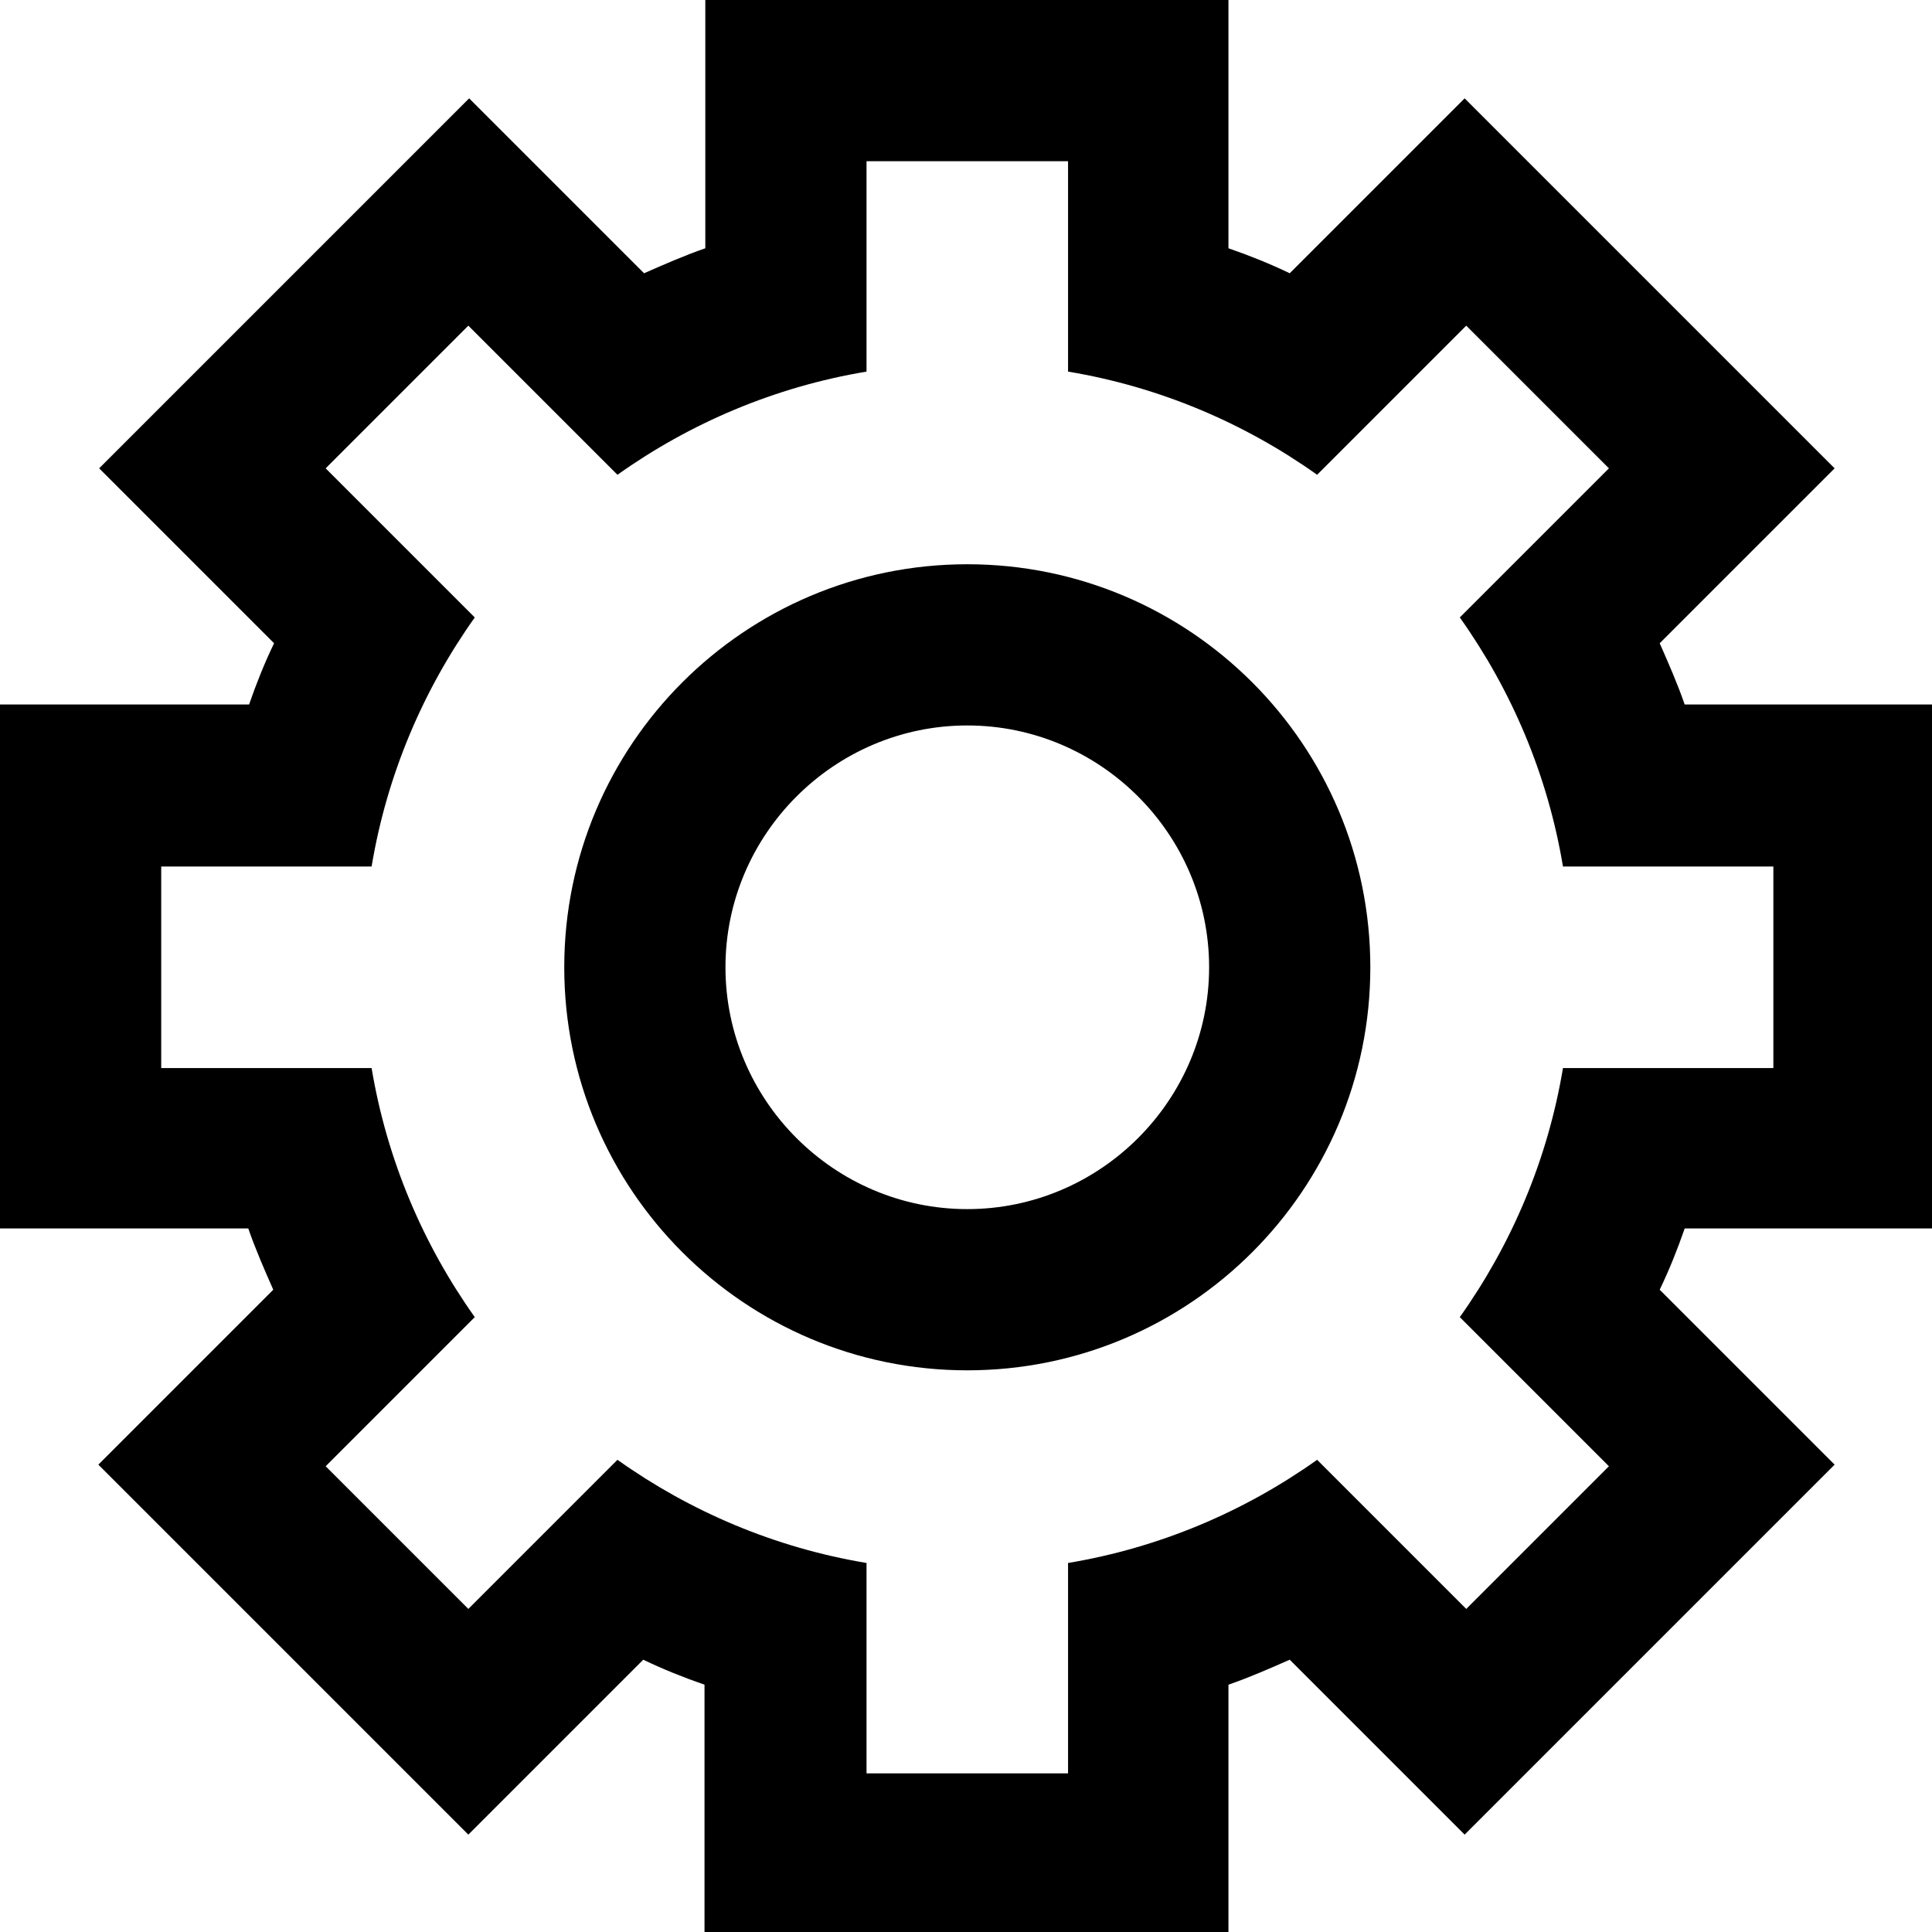 <?xml version="1.0" encoding="UTF-8" standalone="no"?>
<svg
   id="Layer_1"
   data-name="Layer 1"
   viewBox="0 0 18 18"
   version="1.1"
   sodipodi:docname="preferences.svg"
   inkscape:version="1.2.1 (9c6d41e410, 2022-07-14)"
   width="18"
   height="18"
   xmlns:inkscape="http://www.inkscape.org/namespaces/inkscape"
   xmlns:sodipodi="http://sodipodi.sourceforge.net/DTD/sodipodi-0.dtd"
   xmlns="http://www.w3.org/2000/svg"
   xmlns:svg="http://www.w3.org/2000/svg">
  <sodipodi:namedview
     id="namedview231"
     pagecolor="#ffffff"
     bordercolor="#666666"
     borderopacity="1.0"
     inkscape:showpageshadow="2"
     inkscape:pageopacity="0.0"
     inkscape:pagecheckerboard="true"
     inkscape:deskcolor="#d1d1d1"
     showgrid="false"
     inkscape:zoom="9.8333333"
     inkscape:cx="7.4237288"
     inkscape:cy="12"
     inkscape:current-layer="Layer_1" />
  <defs
     id="defs226">
    <style
       id="style224">
      .cls-1 {
        fill: #fff;
      }
    </style>
  </defs>
  <g
     id="g576"
     transform="scale(0.751)">
    <path
       class="cls-1"
       d="m 13.25,2 v 2.61 c 1.14,0.19 2.19,0.64 3.09,1.28 l 1.85,-1.85 1.77,1.77 -1.85,1.85 c 0.64,0.9 1.09,1.95 1.28,3.09 H 22 v 2.5 h -2.61 c -0.19,1.14 -0.64,2.19 -1.28,3.09 l 1.85,1.85 -1.77,1.77 -1.85,-1.85 c -0.9,0.64 -1.95,1.09 -3.09,1.28 V 22 h -2.5 V 19.39 C 9.61,19.2 8.56,18.75 7.66,18.11 L 5.81,19.96 4.04,18.19 5.89,16.34 C 5.25,15.44 4.8,14.39 4.61,13.25 H 2 v -2.5 H 4.61 C 4.8,9.61 5.25,8.56 5.89,7.66 L 4.04,5.81 5.81,4.04 7.66,5.89 C 8.56,5.25 9.61,4.8 10.75,4.61 V 2 h 2.5 M 12,17 c 2.76,0 5,-2.24 5,-5 0,-2.76 -2.24,-5 -5,-5 -2.76,0 -5,2.24 -5,5 0,2.76 2.24,5 5,5 M 15.25,0 H 8.75 V 3.08 C 8.49,3.17 8.24,3.28 7.99,3.39 L 7.23,2.63 5.82,1.22 4.41,2.63 2.64,4.4 1.23,5.81 2.64,7.22 3.4,7.98 C 3.28,8.23 3.18,8.48 3.09,8.74 H 0 v 6.5 h 3.08 c 0.09,0.26 0.2,0.51 0.31,0.76 l -0.76,0.76 -1.41,1.41 1.41,1.41 1.77,1.77 1.41,1.41 1.41,-1.41 0.76,-0.76 c 0.25,0.12 0.5,0.22 0.76,0.31 v 3.08 h 6.5 V 20.9 C 15.5,20.81 15.75,20.7 16,20.59 l 0.76,0.76 1.41,1.41 1.41,-1.41 1.77,-1.77 1.41,-1.41 L 21.35,16.76 20.59,16 c 0.12,-0.25 0.22,-0.5 0.31,-0.76 h 3.08 V 8.74 H 20.9 C 20.81,8.48 20.7,8.23 20.59,7.98 L 21.35,7.22 22.76,5.81 21.35,4.4 19.58,2.63 18.17,1.22 16.76,2.63 16,3.39 C 15.75,3.27 15.5,3.17 15.24,3.08 V 0 0 Z M 12,15 c -1.65,0 -3,-1.35 -3,-3 0,-1.65 1.35,-3 3,-3 1.65,0 3,1.35 3,3 0,1.65 -1.35,3 -3,3 z"
       id="path228"
       style="fill:black" />
  </g>
</svg>
